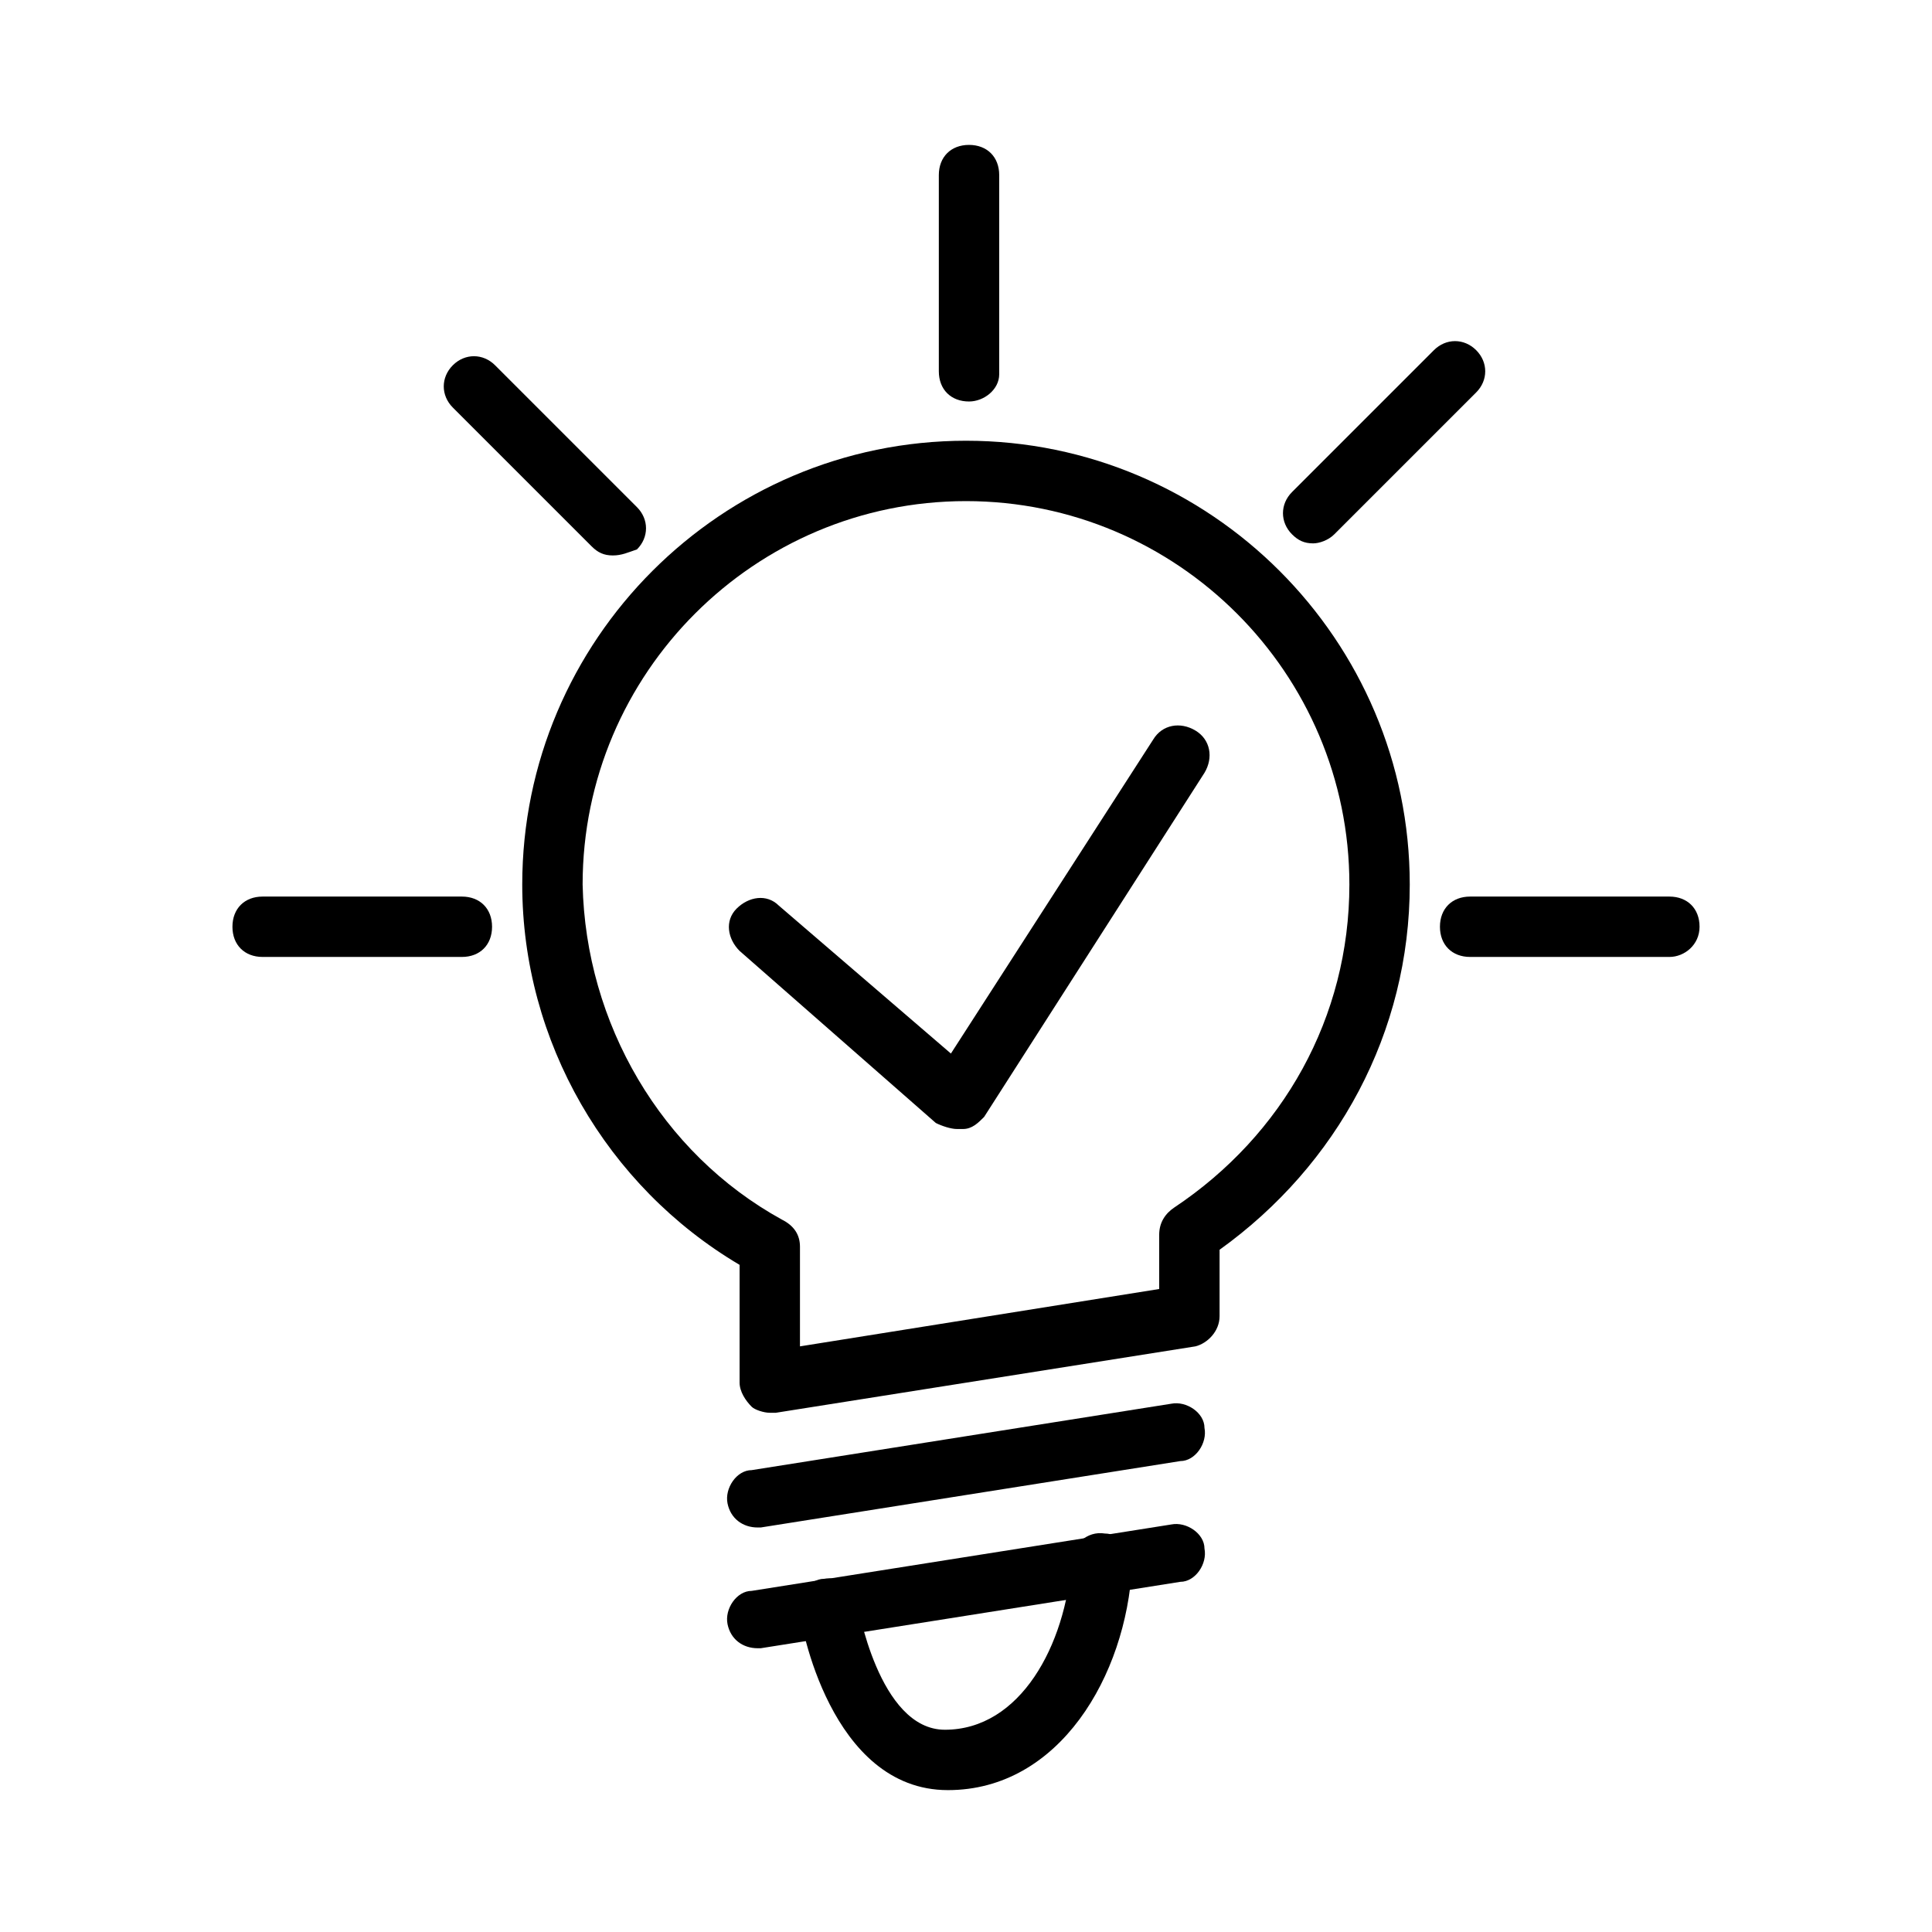 <svg version="1.1" class="trend_item_icon" xmlns="http://www.w3.org/2000/svg" x="0px" y="0px"
	 viewBox="0 0 64 64" style="enable-background:new 0 0 64 64;" xml:space="preserve">
<g>
	<g id="XMLID_290_">
		<path d="M25.5,46.8c-0.2,0-0.5-0.1-0.6-0.2c-0.2-0.2-0.4-0.5-0.4-0.8v-3.9c-4.4-2.6-7.2-7.4-7.2-12.6c0-8.1,6.6-14.7,14.7-14.7
			s14.7,6.6,14.7,14.7c0,4.9-2.4,9.3-6.3,12.1v2.2c0,0.5-0.4,0.9-0.8,1l-13.9,2.2C25.6,46.8,25.6,46.8,25.5,46.8z M25.9,40.4
			c0.4,0.2,0.6,0.5,0.6,0.9v3.3l11.9-1.9v-1.8c0-0.4,0.2-0.7,0.5-0.9c3.6-2.4,5.8-6.3,5.8-10.7c0-7-5.7-12.7-12.7-12.7
			s-12.7,5.7-12.7,12.7C19.4,33.9,21.9,38.2,25.9,40.4z"/>
	</g>
	<g id="XMLID_289_">
		<path d="M25.1,50.6c-0.5,0-0.9-0.3-1-0.8c-0.1-0.5,0.3-1.1,0.8-1.1l13.9-2.2c0.5-0.1,1.1,0.3,1.1,0.8c0.1,0.5-0.3,1.1-0.8,1.1
			l-13.9,2.2C25.2,50.6,25.2,50.6,25.1,50.6z"/>
	</g>
	<g id="XMLID_288_">
		<path d="M25.1,54.6c-0.5,0-0.9-0.3-1-0.8c-0.1-0.5,0.3-1.1,0.8-1.1l13.9-2.2c0.5-0.1,1.1,0.3,1.1,0.8c0.1,0.5-0.3,1.1-0.8,1.1
			l-13.9,2.2C25.2,54.6,25.2,54.6,25.1,54.6z"/>
	</g>
	<g id="XMLID_287_">
		<path d="M31.7,37.4c-0.2,0-0.5-0.1-0.7-0.2l-6.5-5.7c-0.4-0.4-0.5-1-0.1-1.4c0.4-0.4,1-0.5,1.4-0.1l5.7,4.9l6.7-10.4
			c0.3-0.5,0.9-0.6,1.4-0.3c0.5,0.3,0.6,0.9,0.3,1.4l-7.3,11.4c-0.2,0.2-0.4,0.4-0.7,0.4C31.8,37.4,31.7,37.4,31.7,37.4z"/>
	</g>
	<g id="XMLID_286_">
		<path d="M31.4,59.3c-3.9,0-4.9-5.6-4.9-5.9c-0.1-0.5,0.3-1.1,0.8-1.1c0.5-0.1,1.1,0.3,1.1,0.8c0,0,0.7,4.2,2.9,4.2
			c2.5,0,4-2.8,4.2-5.6c0-0.5,0.5-1,1.1-0.9c0.5,0,1,0.5,0.9,1.1C37.3,55.5,35.1,59.3,31.4,59.3z"/>
	</g>
	<g id="XMLID_285_">
		<path d="M55.3,31.7h-6.6c-0.6,0-1-0.4-1-1s0.4-1,1-1h6.6c0.6,0,1,0.4,1,1S55.8,31.7,55.3,31.7z"/>
	</g>
	<g id="XMLID_284_">
		<path d="M32.1,13.3c-0.6,0-1-0.4-1-1V5.8c0-0.6,0.4-1,1-1c0.6,0,1,0.4,1,1v6.6C33.1,12.9,32.6,13.3,32.1,13.3z"/>
	</g>
	<g id="XMLID_283_">
		<path d="M15.3,31.7H8.7c-0.6,0-1-0.4-1-1s0.4-1,1-1h6.6c0.6,0,1,0.4,1,1S15.9,31.7,15.3,31.7z"/>
	</g>
	<g id="XMLID_282_">
		<path d="M43.5,18c-0.3,0-0.5-0.1-0.7-0.3c-0.4-0.4-0.4-1,0-1.4l4.7-4.7c0.4-0.4,1-0.4,1.4,0s0.4,1,0,1.4l-4.7,4.7
			C44,17.9,43.7,18,43.5,18z"/>
	</g>
	<g id="XMLID_280_">
		<path d="M20.3,18.4c-0.3,0-0.5-0.1-0.7-0.3L15,13.5c-0.4-0.4-0.4-1,0-1.4s1-0.4,1.4,0l4.7,4.7c0.4,0.4,0.4,1,0,1.4
			C20.8,18.3,20.6,18.4,20.3,18.4z"/>
	</g>
</g>
</svg>
